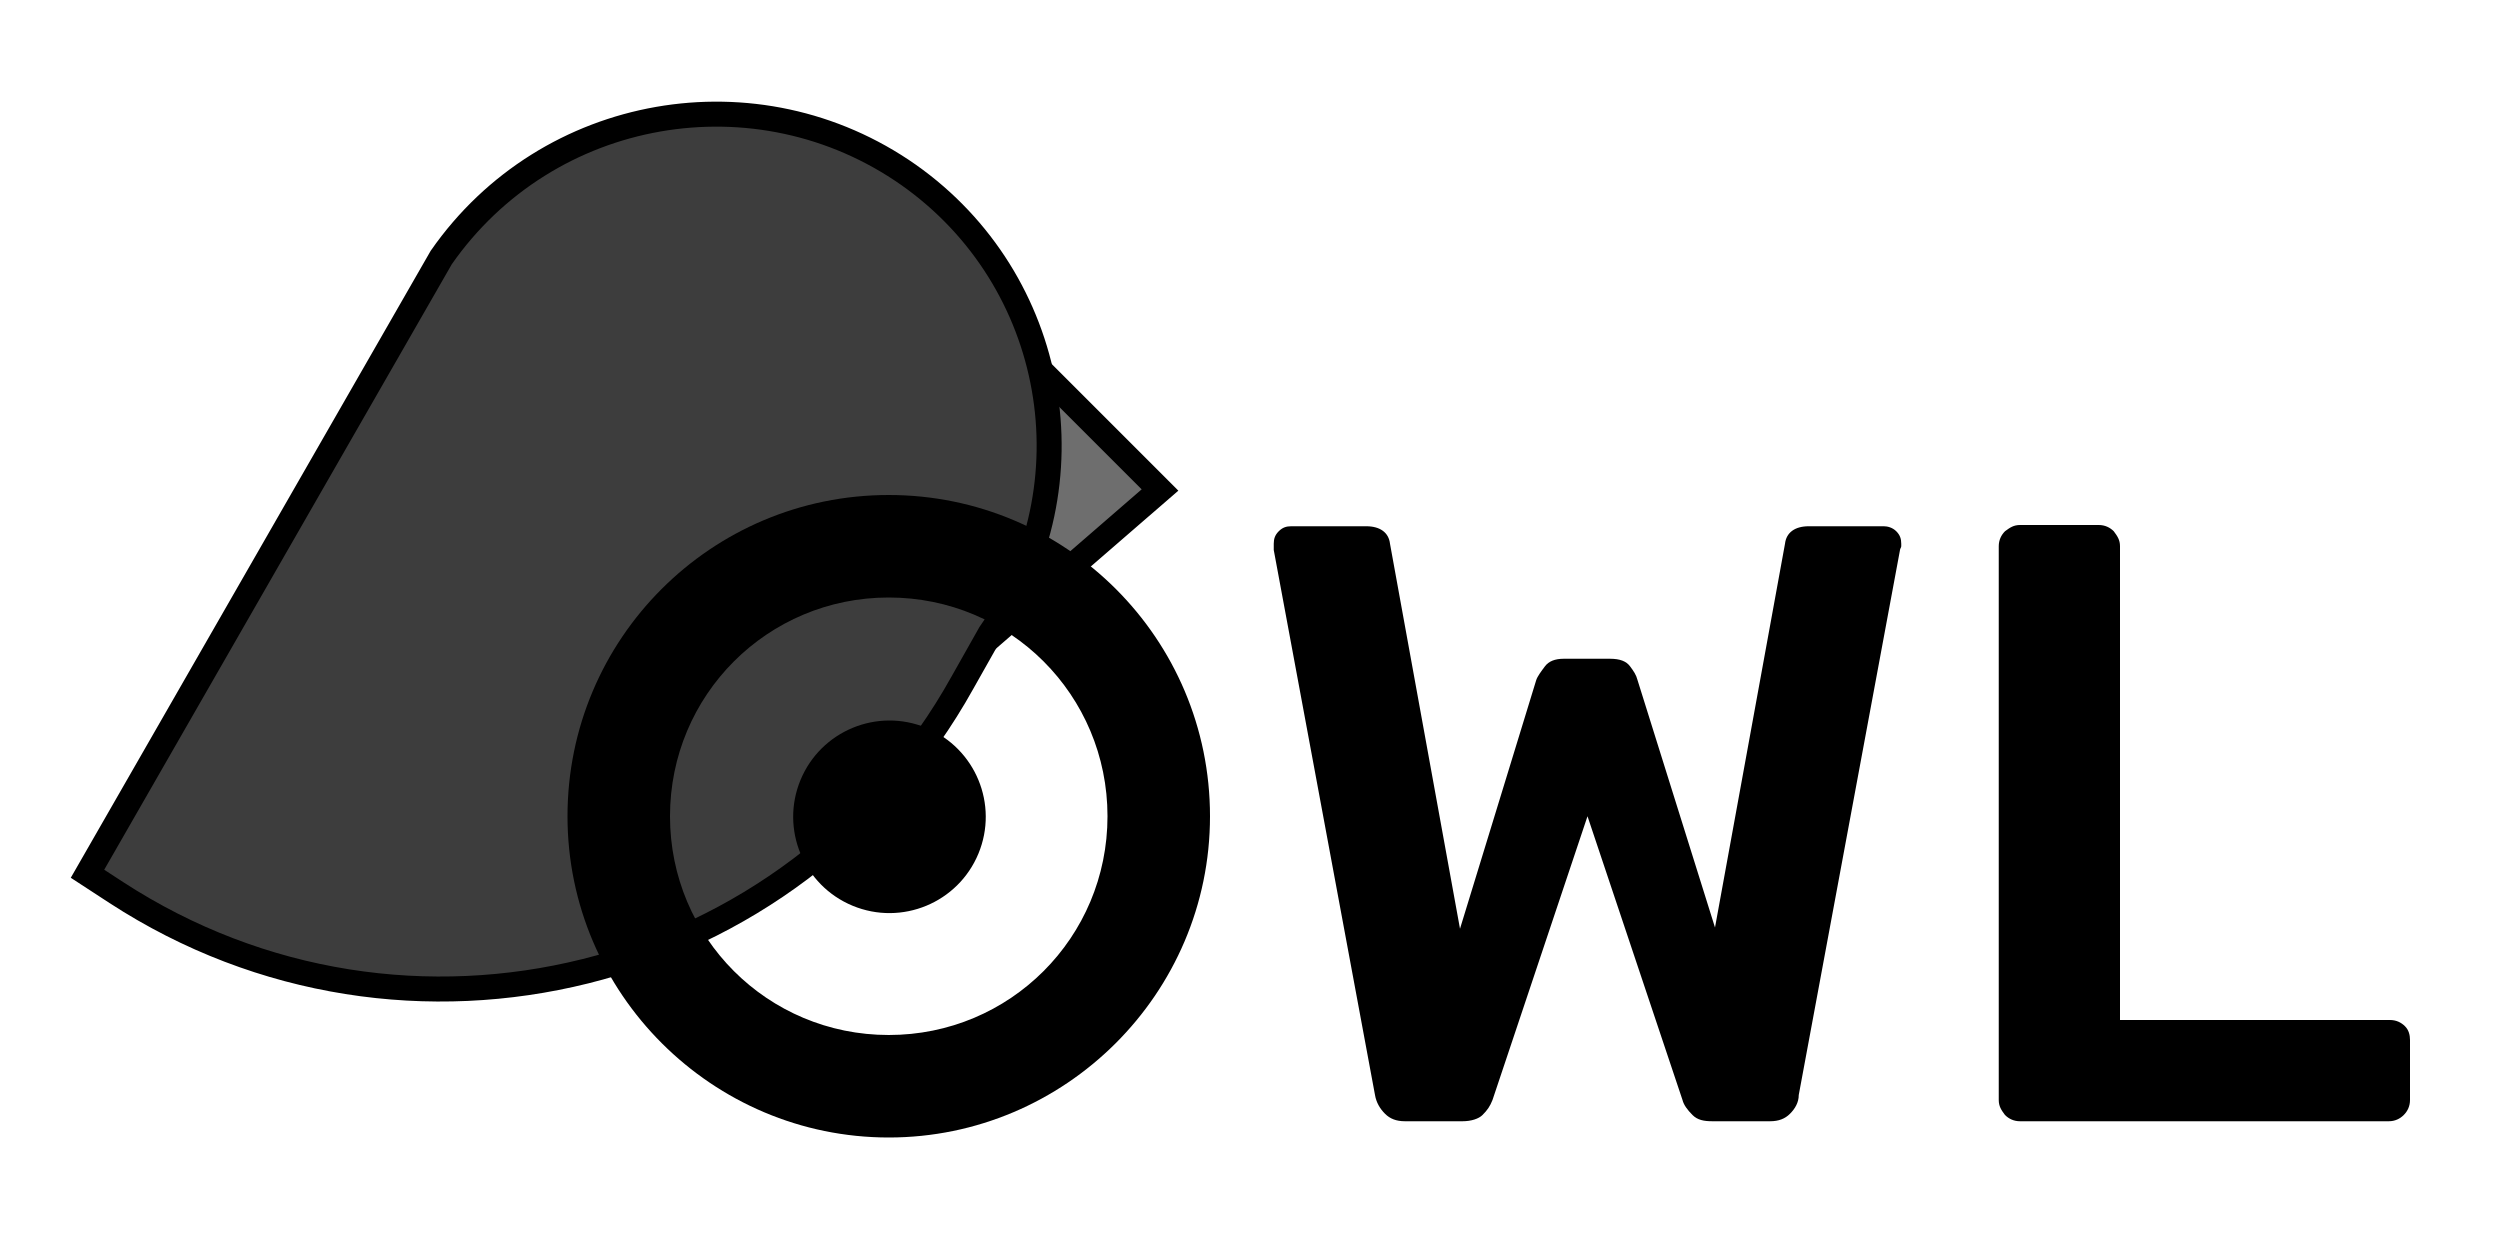 <?xml version="1.0" encoding="utf-8"?>
<!-- Generator: Adobe Illustrator 24.0.0, SVG Export Plug-In . SVG Version: 6.00 Build 0)  -->
<svg version="1.1" id="Layer_1" xmlns="http://www.w3.org/2000/svg" xmlns:xlink="http://www.w3.org/1999/xlink" x="0px" y="0px"
	 viewBox="0 0 200 100" style="enable-background:new 0 0 200 100;" xml:space="preserve">
<style type="text/css">
	.st0{fill:#6E6E6E;stroke:#000000;stroke-width:2;stroke-miterlimit:10;}
	.st1{fill:#3D3D3D;stroke:#000000;stroke-width:2;stroke-miterlimit:10;}
</style>
<g>
	<g>
		<polygon class="st0" points="80.5,26.9 77.1,52.8 92.8,39.2 		"/>
		<path class="st1" d="M35.3,20.6L7,69.9l2.3,1.5C32.5,86.5,63.6,78.7,77,54.6l2.2-3.9c8.3-11.9,5.4-28.3-6.5-36.7l0,0
			C60.6,5.5,43.8,8.4,35.3,20.6z"/>
	</g>
	<g>
		<path d="M150.7,42.1h-6c-1.1,0-1.8,0.5-1.9,1.4l-5.6,30.7L131,54.4c-0.1-0.4-0.3-0.7-0.6-1.1c-0.3-0.4-0.8-0.6-1.6-0.6h-3.7
			c-0.7,0-1.2,0.2-1.5,0.6s-0.6,0.8-0.7,1.1l-6.1,19.9l-5.6-30.8c-0.1-0.9-0.8-1.4-1.9-1.4h-6c-0.4,0-0.7,0.1-1,0.4s-0.4,0.6-0.4,1
			c0,0,0,0.1,0,0.2c0,0.1,0,0.2,0,0.3l8.1,43.6c0.1,0.6,0.4,1.1,0.8,1.5c0.4,0.4,0.9,0.6,1.6,0.6h4.6c0.7,0,1.3-0.2,1.6-0.5
			c0.4-0.4,0.6-0.7,0.8-1.2l7.6-22.7l7.6,22.7c0.1,0.4,0.4,0.8,0.8,1.2c0.4,0.4,0.9,0.5,1.6,0.5h4.6c0.7,0,1.2-0.2,1.6-0.6
			c0.4-0.4,0.7-0.9,0.7-1.5l8.1-43.6c0-0.1,0.1-0.2,0.1-0.3c0-0.1,0-0.2,0-0.2c0-0.4-0.1-0.7-0.4-1C151.4,42.2,151,42.1,150.7,42.1z
			"/>
		<path d="M192.4,82.1c-0.3-0.3-0.7-0.5-1.2-0.5h-21.6V43.7c0-0.5-0.2-0.8-0.5-1.2c-0.3-0.3-0.7-0.5-1.2-0.5h-6.3
			c-0.5,0-0.8,0.2-1.2,0.5c-0.3,0.3-0.5,0.7-0.5,1.2v44.3c0,0.5,0.2,0.8,0.5,1.2c0.3,0.3,0.7,0.5,1.2,0.5h29.5
			c0.5,0,0.9-0.2,1.2-0.5c0.3-0.3,0.5-0.7,0.5-1.2v-4.8C192.8,82.8,192.7,82.4,192.4,82.1z"/>
	</g>
	<g>
		<ellipse transform="matrix(0.383 -0.924 0.924 0.383 -16.411 106.031)" cx="71.1" cy="65.3" rx="7.7" ry="7.7"/>
		<path d="M71.1,39.6c-14.2,0-25.7,11.5-25.7,25.7S57,91,71.1,91s25.7-11.5,25.7-25.7S85.3,39.6,71.1,39.6z M71.1,82.8
			c-9.7,0-17.5-7.8-17.5-17.5s7.8-17.5,17.5-17.5c9.7,0,17.5,7.8,17.5,17.5S80.8,82.8,71.1,82.8z"/>
	</g>
</g>
</svg>
